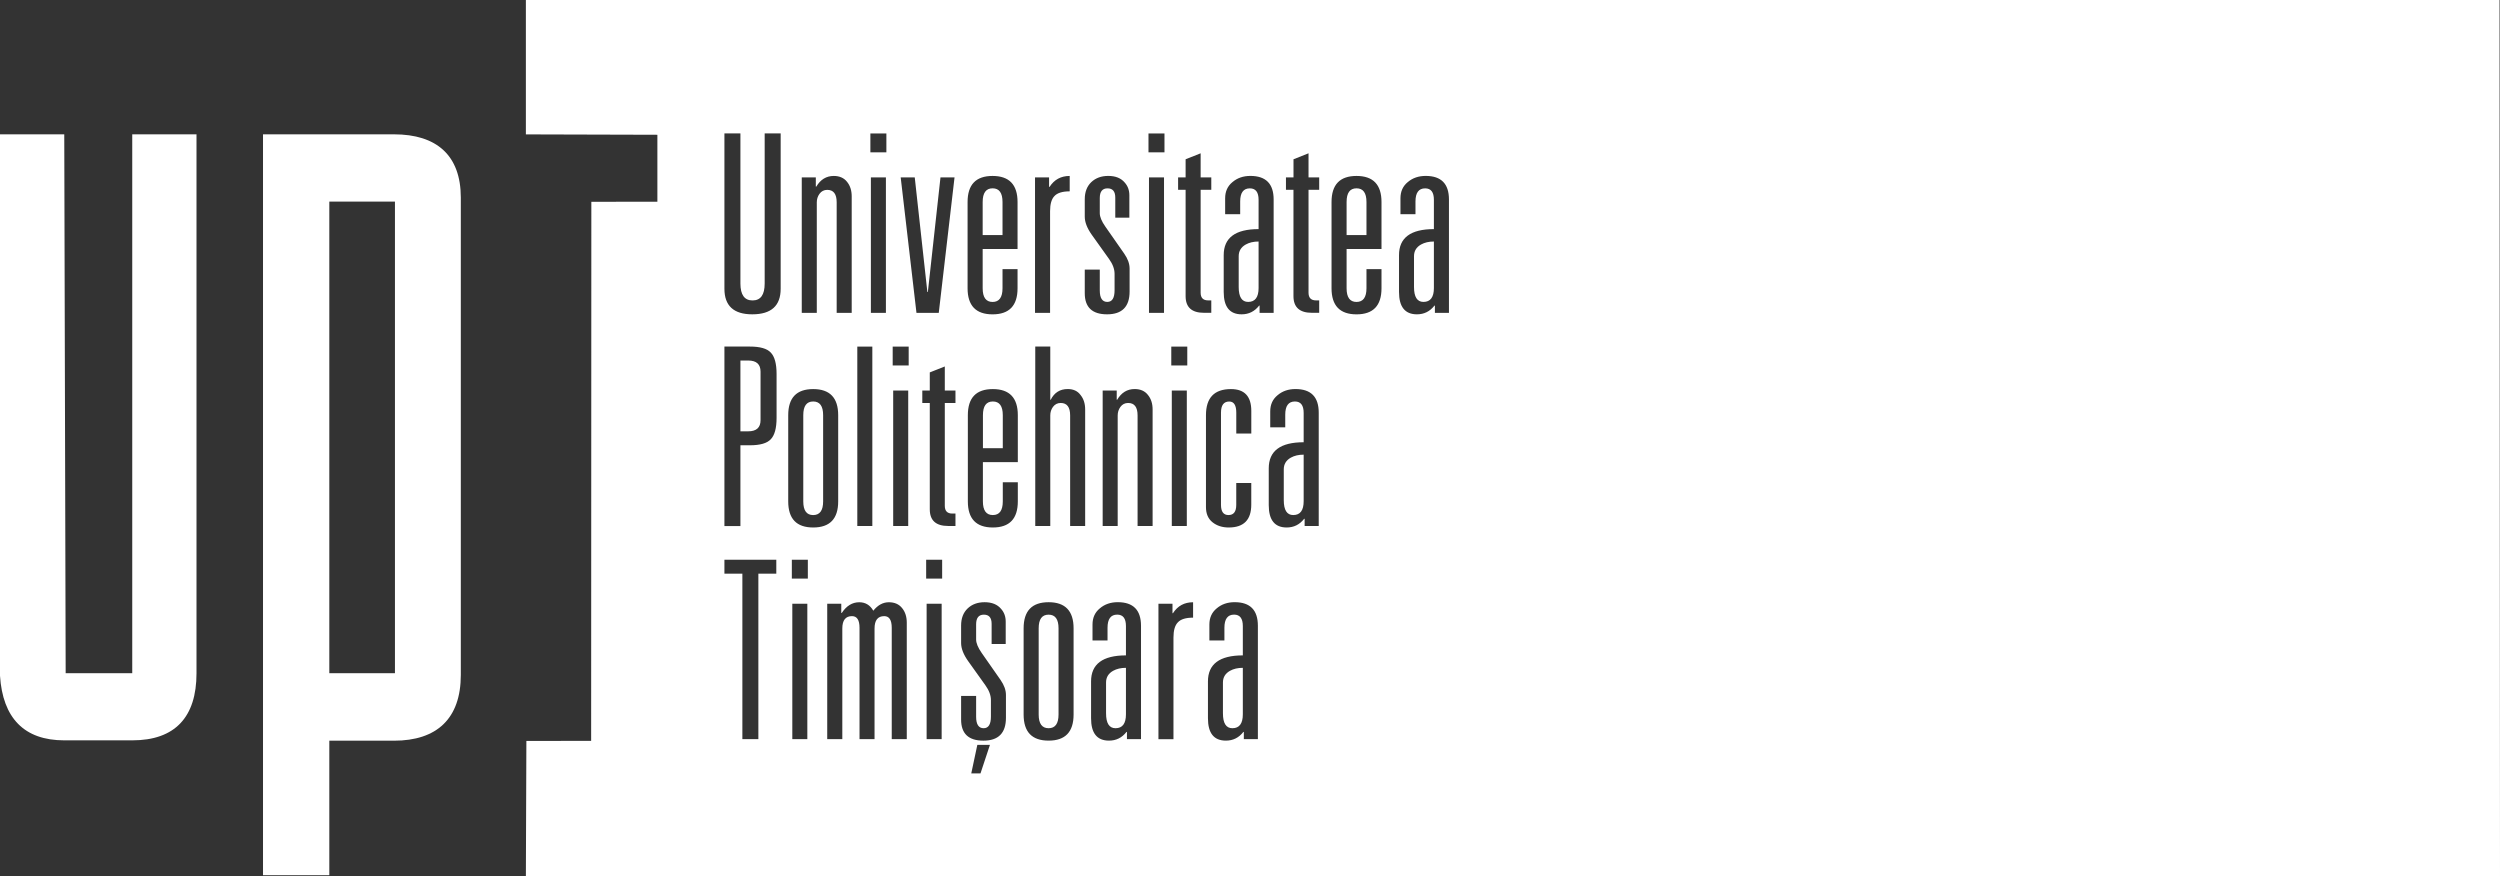 <svg width="251" height="88" viewBox="0 0 251 88" fill="none" xmlns="http://www.w3.org/2000/svg">
<rect x="0" y="0" width="251" height="88" fill="#333333" stroke="none"/>
<g clip-path="url(#clip0_2340_114)">
<path fill-rule="evenodd" clip-rule="evenodd" d="M26.406 87.869V13.486H39.551C43.851 13.486 46.266 15.605 46.266 19.846V67.754C46.266 72.161 43.855 74.366 39.551 74.366H33.063V87.872H28.123L26.406 87.869ZM39.653 67.592V20.239H33.063V67.588H39.653V67.592Z" fill="white"/>
<path fill-rule="evenodd" clip-rule="evenodd" d="M19.729 67.592C19.729 71.998 17.577 74.331 13.277 74.331H6.452C2.424 74.331 0.273 72.085 0 67.844V13.486H6.452L6.593 67.592H13.277V13.486H19.729V67.592Z" fill="white"/>
<path fill-rule="evenodd" clip-rule="evenodd" d="M52.849 74.39L52.798 88L251 87.952L250.953 0H52.798V13.493L66.001 13.531V20.253L59.371 20.26L59.351 74.383L52.849 74.39ZM76.773 28.466V13.396H78.379V28.991C78.379 30.702 77.43 31.558 75.53 31.558C73.665 31.558 72.732 30.702 72.732 28.991V13.396H74.338V28.466C74.338 29.598 74.746 30.164 75.554 30.164C76.369 30.164 76.773 29.598 76.773 28.466ZM72.732 34.795V52.808V52.815H74.338V44.706H75.288C76.312 44.706 77.009 44.506 77.382 44.105C77.773 43.705 77.968 42.991 77.968 41.959V37.542C77.968 36.51 77.773 35.796 77.382 35.395C77.009 34.995 76.312 34.795 75.288 34.795H72.732ZM75.116 43.305H74.338V36.196H75.116C75.945 36.196 76.359 36.569 76.359 37.317V42.183C76.359 42.932 75.945 43.305 75.116 43.305ZM74.534 57.595V74.21H76.14V57.595H77.941V56.197H72.732V57.595H74.534ZM79.548 60.614V74.21H81.056V60.614H79.548ZM79.5 56.197V58.092H81.107V56.197H79.5ZM83.053 74.21V60.614H84.464V61.539H84.514C84.986 60.825 85.568 60.466 86.269 60.466C86.885 60.466 87.356 60.749 87.679 61.315C88.134 60.749 88.653 60.466 89.238 60.466C89.821 60.466 90.269 60.666 90.579 61.063C90.888 61.446 91.04 61.929 91.04 62.509V74.21H89.531V63.033C89.531 62.25 89.279 61.86 88.777 61.86C88.127 61.86 87.804 62.274 87.804 63.109V74.21H86.296V63.033C86.296 62.25 86.043 61.86 85.541 61.86C84.891 61.86 84.568 62.274 84.568 63.109V74.21H83.053ZM93.033 60.614V74.21H94.542V60.614H93.033ZM92.986 56.197V58.092H94.592V56.197H92.986ZM99.559 64.655V62.633C99.559 62.019 99.3 61.712 98.781 61.712C98.263 61.712 98.003 62.036 98.003 62.685V64.207C98.003 64.572 98.189 65.021 98.562 65.556L100.461 68.275C100.818 68.793 100.997 69.29 100.997 69.773V72.067C100.997 73.596 100.243 74.362 98.734 74.362C97.239 74.362 96.495 73.655 96.495 72.24V69.869H98.003V71.964C98.003 72.73 98.256 73.113 98.758 73.113C99.246 73.113 99.488 72.723 99.488 71.94V70.294C99.488 69.811 99.303 69.314 98.929 68.796L97.202 66.377C96.731 65.711 96.495 65.107 96.495 64.555V62.809C96.495 62.077 96.714 61.505 97.151 61.087C97.589 60.669 98.158 60.462 98.855 60.462C99.586 60.462 100.138 60.687 100.512 61.135C100.822 61.484 100.973 61.908 100.973 62.409V64.655H99.559ZM97.515 77.651L98.124 74.783H99.391L98.441 77.651H97.515ZM106.277 63.081V71.74C106.277 72.654 105.943 73.113 105.28 73.113C104.617 73.113 104.283 72.654 104.283 71.74V63.081C104.283 62.167 104.613 61.712 105.28 61.712C105.943 61.712 106.277 62.167 106.277 63.081ZM102.771 63.081V71.74C102.771 73.486 103.606 74.359 105.28 74.359C106.953 74.359 107.788 73.486 107.788 71.74V63.081C107.788 61.335 106.95 60.462 105.28 60.462C103.606 60.462 102.771 61.335 102.771 63.081ZM113.045 71.716V67.05C112.543 67.05 112.112 67.15 111.755 67.35C111.284 67.616 111.048 68.006 111.048 68.523V71.615C111.048 72.613 111.364 73.113 111.998 73.113C112.695 73.113 113.045 72.647 113.045 71.716ZM113.045 65.801V62.857C113.045 62.091 112.752 61.708 112.169 61.708C111.519 61.708 111.196 62.15 111.196 63.03V64.303H109.688V62.705C109.688 62.022 109.93 61.484 110.418 61.084C110.907 60.666 111.506 60.459 112.22 60.459C113.779 60.459 114.557 61.249 114.557 62.83V74.207H113.146V73.486H113.099C112.644 74.069 112.062 74.359 111.344 74.359C110.142 74.359 109.543 73.61 109.543 72.112V68.42C109.539 66.677 110.708 65.801 113.045 65.801ZM116.308 60.614V74.21V74.214H117.816V64.01C117.816 63.295 117.961 62.788 118.254 62.488C118.543 62.17 119.055 62.012 119.786 62.012V60.466C118.91 60.466 118.237 60.831 117.766 61.563H117.718V60.614H116.308ZM124.78 71.716V67.05C124.278 67.05 123.847 67.15 123.49 67.35C123.018 67.616 122.783 68.006 122.783 68.523V71.615C122.783 72.613 123.099 73.113 123.732 73.113C124.429 73.113 124.78 72.647 124.78 71.716ZM124.78 65.801V62.857C124.78 62.091 124.487 61.708 123.904 61.708C123.254 61.708 122.931 62.15 122.931 63.03V64.303H121.422V62.705C121.422 62.022 121.665 61.484 122.153 61.084C122.641 60.666 123.241 60.459 123.955 60.459C125.514 60.459 126.291 61.249 126.291 62.83V74.207H124.881V73.486H124.833C124.379 74.069 123.796 74.359 123.079 74.359C121.877 74.359 121.278 73.61 121.278 72.112V68.42C121.274 66.677 122.443 65.801 124.78 65.801ZM82.642 50.341V41.683C82.642 40.768 82.309 40.309 81.645 40.309C80.979 40.309 80.649 40.768 80.649 41.683V50.341C80.649 51.255 80.982 51.714 81.645 51.714C82.309 51.711 82.642 51.255 82.642 50.341ZM79.137 50.341V41.683C79.137 39.937 79.972 39.064 81.645 39.064C83.316 39.064 84.154 39.937 84.154 41.683V50.341C84.154 52.087 83.319 52.96 81.645 52.96C79.972 52.96 79.137 52.087 79.137 50.341ZM86.073 34.798H87.582V52.812H86.073V34.798ZM89.676 52.808V39.212H91.185V52.808H89.676ZM89.626 36.693V34.798H91.232V36.693H89.626ZM93.35 37.39V39.212H92.599V40.461H93.35V51.138C93.35 52.253 93.966 52.808 95.198 52.808H95.929V51.562H95.613C95.111 51.562 94.858 51.304 94.858 50.789V40.461H95.929V39.212H94.858V36.793L93.35 37.39ZM100.68 45.002V41.683C100.68 40.768 100.347 40.309 99.684 40.309C99.017 40.309 98.687 40.768 98.687 41.683V45.002H100.68ZM100.68 50.341V48.419H102.189V50.341C102.189 52.087 101.354 52.96 99.68 52.96C98.01 52.96 97.172 52.087 97.172 50.341V41.683C97.172 39.937 98.007 39.064 99.68 39.064C101.35 39.064 102.189 39.937 102.189 41.683V46.397H98.683V50.337C98.683 51.252 99.017 51.711 99.68 51.711C100.347 51.711 100.68 51.255 100.68 50.341ZM103.94 34.795V52.808H105.448V41.707C105.448 41.389 105.536 41.106 105.714 40.858C105.91 40.592 106.169 40.458 106.492 40.458C107.125 40.458 107.442 40.875 107.442 41.707V52.808H108.95V41.106C108.95 40.527 108.799 40.044 108.489 39.661C108.196 39.26 107.768 39.06 107.199 39.06C106.421 39.06 105.852 39.419 105.495 40.133H105.448V34.795H103.94ZM110.708 52.808V39.212H112.119V40.133H112.166C112.587 39.419 113.173 39.06 113.92 39.06C114.503 39.06 114.951 39.26 115.26 39.661C115.57 40.044 115.722 40.527 115.722 41.106V52.808H114.213V41.707C114.213 40.875 113.897 40.458 113.264 40.458C112.94 40.458 112.678 40.592 112.486 40.858C112.307 41.106 112.216 41.389 112.216 41.707V52.808H110.708ZM117.648 39.212V52.808H119.156V39.212H117.648ZM117.597 34.798V36.693H119.203V34.798H117.597ZM124.123 43.529V41.434C124.123 40.685 123.887 40.313 123.416 40.313C122.864 40.313 122.587 40.685 122.587 41.434V50.69C122.587 51.373 122.84 51.711 123.342 51.711C123.86 51.711 124.12 51.369 124.12 50.69V48.495H125.628V50.665C125.628 52.197 124.874 52.96 123.365 52.96C122.715 52.96 122.173 52.784 121.736 52.436C121.298 52.087 121.079 51.58 121.079 50.914V41.683C121.079 39.937 121.914 39.064 123.588 39.064C124.951 39.064 125.631 39.795 125.631 41.258V43.529H124.123ZM130.888 45.648V50.313C130.888 51.248 130.541 51.711 129.84 51.711C129.207 51.711 128.891 51.211 128.891 50.213V47.121C128.891 46.607 129.127 46.214 129.598 45.948C129.955 45.748 130.386 45.648 130.888 45.648ZM130.888 41.459V44.402C128.551 44.402 127.382 45.275 127.382 47.021V50.714C127.382 52.211 127.982 52.96 129.184 52.96C129.901 52.96 130.484 52.67 130.938 52.087H130.985V52.808H132.4V41.431C132.4 39.85 131.622 39.06 130.063 39.06C129.349 39.06 128.75 39.267 128.261 39.685C127.773 40.085 127.531 40.623 127.531 41.307V42.904H129.039V41.631C129.039 40.751 129.362 40.309 130.012 40.309C130.595 40.309 130.888 40.692 130.888 41.459ZM80.497 17.813V31.41V31.413H82.006V20.312C82.006 19.994 82.097 19.711 82.275 19.463C82.467 19.197 82.73 19.062 83.053 19.062C83.686 19.062 84.002 19.477 84.002 20.308V31.413H85.511V19.711C85.511 19.131 85.359 18.648 85.05 18.265C84.74 17.865 84.292 17.665 83.709 17.665C82.962 17.665 82.376 18.024 81.955 18.738H81.908V17.813H80.497ZM87.437 31.41V17.813H88.945V31.41H87.437ZM87.386 15.294V13.4H88.993V15.294H87.386ZM90.43 17.813L92.013 31.41H94.252L95.835 17.813H94.424L93.158 29.315H93.107L91.841 17.813H90.43ZM100.653 23.6V20.281C100.653 19.366 100.32 18.907 99.657 18.907C98.993 18.907 98.66 19.37 98.66 20.284V23.604H100.653V23.6ZM100.653 28.939V27.02H102.162V28.942C102.162 30.688 101.327 31.561 99.653 31.561C97.983 31.561 97.145 30.688 97.145 28.942V20.284C97.145 18.538 97.98 17.665 99.653 17.665C101.323 17.665 102.162 18.538 102.162 20.284V25.001H98.66V28.942C98.66 29.857 98.993 30.316 99.657 30.316C100.32 30.316 100.653 29.853 100.653 28.939ZM103.916 17.813V31.41H105.428V21.206C105.428 20.491 105.573 19.984 105.866 19.684C106.155 19.37 106.667 19.211 107.398 19.211V17.665C106.522 17.665 105.849 18.031 105.378 18.762H105.327V17.813H103.916ZM111.974 21.854V19.835C111.974 19.221 111.715 18.911 111.196 18.911C110.678 18.911 110.418 19.235 110.418 19.884V21.406C110.418 21.771 110.603 22.22 110.977 22.751L112.876 25.471C113.233 25.985 113.412 26.485 113.412 26.968V29.263C113.412 30.792 112.657 31.558 111.149 31.558C109.657 31.558 108.91 30.851 108.91 29.439V27.069H110.418V29.163C110.418 29.929 110.671 30.312 111.173 30.312C111.661 30.312 111.903 29.922 111.903 29.139V27.493C111.903 27.01 111.718 26.513 111.344 25.995L109.617 23.576C109.145 22.91 108.91 22.303 108.91 21.754V20.008C108.91 19.276 109.129 18.704 109.566 18.286C110.004 17.869 110.573 17.662 111.27 17.662C112.001 17.662 112.553 17.886 112.927 18.334C113.237 18.683 113.388 19.107 113.388 19.608V21.854H111.974ZM115.358 17.813V31.41H116.867V17.813H115.358ZM115.308 13.4V15.294H116.914V13.4H115.308ZM119.035 17.81V15.991L120.544 15.391V17.81H121.614V19.059H120.544V29.387C120.544 29.902 120.796 30.16 121.298 30.16H121.614V31.406H120.884C119.651 31.406 119.035 30.851 119.035 29.736V19.059H118.281V17.81H119.035ZM126.362 24.249V28.915C126.362 29.846 126.012 30.312 125.315 30.312C124.682 30.312 124.365 29.812 124.365 28.815V25.723C124.365 25.205 124.601 24.815 125.072 24.549C125.429 24.349 125.86 24.249 126.362 24.249ZM126.362 20.06V23.003C124.025 23.003 122.857 23.876 122.86 25.619V29.311C122.86 30.809 123.46 31.558 124.662 31.558C125.376 31.558 125.961 31.268 126.416 30.685H126.463V31.41H127.874V20.032C127.874 18.452 127.096 17.662 125.537 17.662C124.823 17.662 124.224 17.869 123.736 18.286C123.247 18.686 123.005 19.225 123.005 19.908V21.506H124.514V20.232C124.514 19.352 124.837 18.911 125.487 18.911C126.069 18.911 126.362 19.294 126.362 20.06ZM129.867 17.81V15.991L131.376 15.391V17.81H132.447V19.059H131.376V29.387C131.376 29.902 131.628 30.16 132.13 30.16H132.447V31.406H131.716C130.484 31.406 129.864 30.851 129.864 29.736V19.059H129.11V17.81H129.867ZM137.194 20.281V23.6H135.198V20.281C135.198 19.366 135.528 18.907 136.194 18.907C136.861 18.907 137.194 19.366 137.194 20.281ZM137.194 27.02V28.939C137.194 29.853 136.861 30.312 136.194 30.316C135.531 30.316 135.198 29.857 135.198 28.942V25.001H138.703V20.284C138.703 18.538 137.865 17.665 136.194 17.665C134.521 17.665 133.686 18.538 133.686 20.284V28.942C133.686 30.688 134.524 31.561 136.194 31.561C137.868 31.561 138.703 30.688 138.703 28.942V27.02H137.194ZM143.963 28.915V24.249C143.458 24.249 143.03 24.349 142.673 24.549C142.202 24.815 141.966 25.205 141.966 25.723V28.815C141.966 29.812 142.282 30.312 142.915 30.312C143.612 30.312 143.963 29.846 143.963 28.915ZM143.963 23.003V20.06C143.963 19.294 143.67 18.911 143.087 18.911C142.437 18.911 142.114 19.352 142.114 20.232V21.506H140.606V19.908C140.606 19.225 140.848 18.686 141.336 18.286C141.824 17.869 142.424 17.662 143.138 17.662C144.697 17.662 145.475 18.452 145.475 20.032V31.41H144.064V30.685H144.017C143.562 31.268 142.979 31.558 142.262 31.558C141.06 31.558 140.461 30.809 140.461 29.311V25.619C140.457 23.876 141.626 23.003 143.963 23.003Z" fill="white"/>
</g>
<defs>
<clipPath id="clip0_2340_114">
<rect width="251" height="88" fill="white"/>
</clipPath>
</defs>
</svg>
